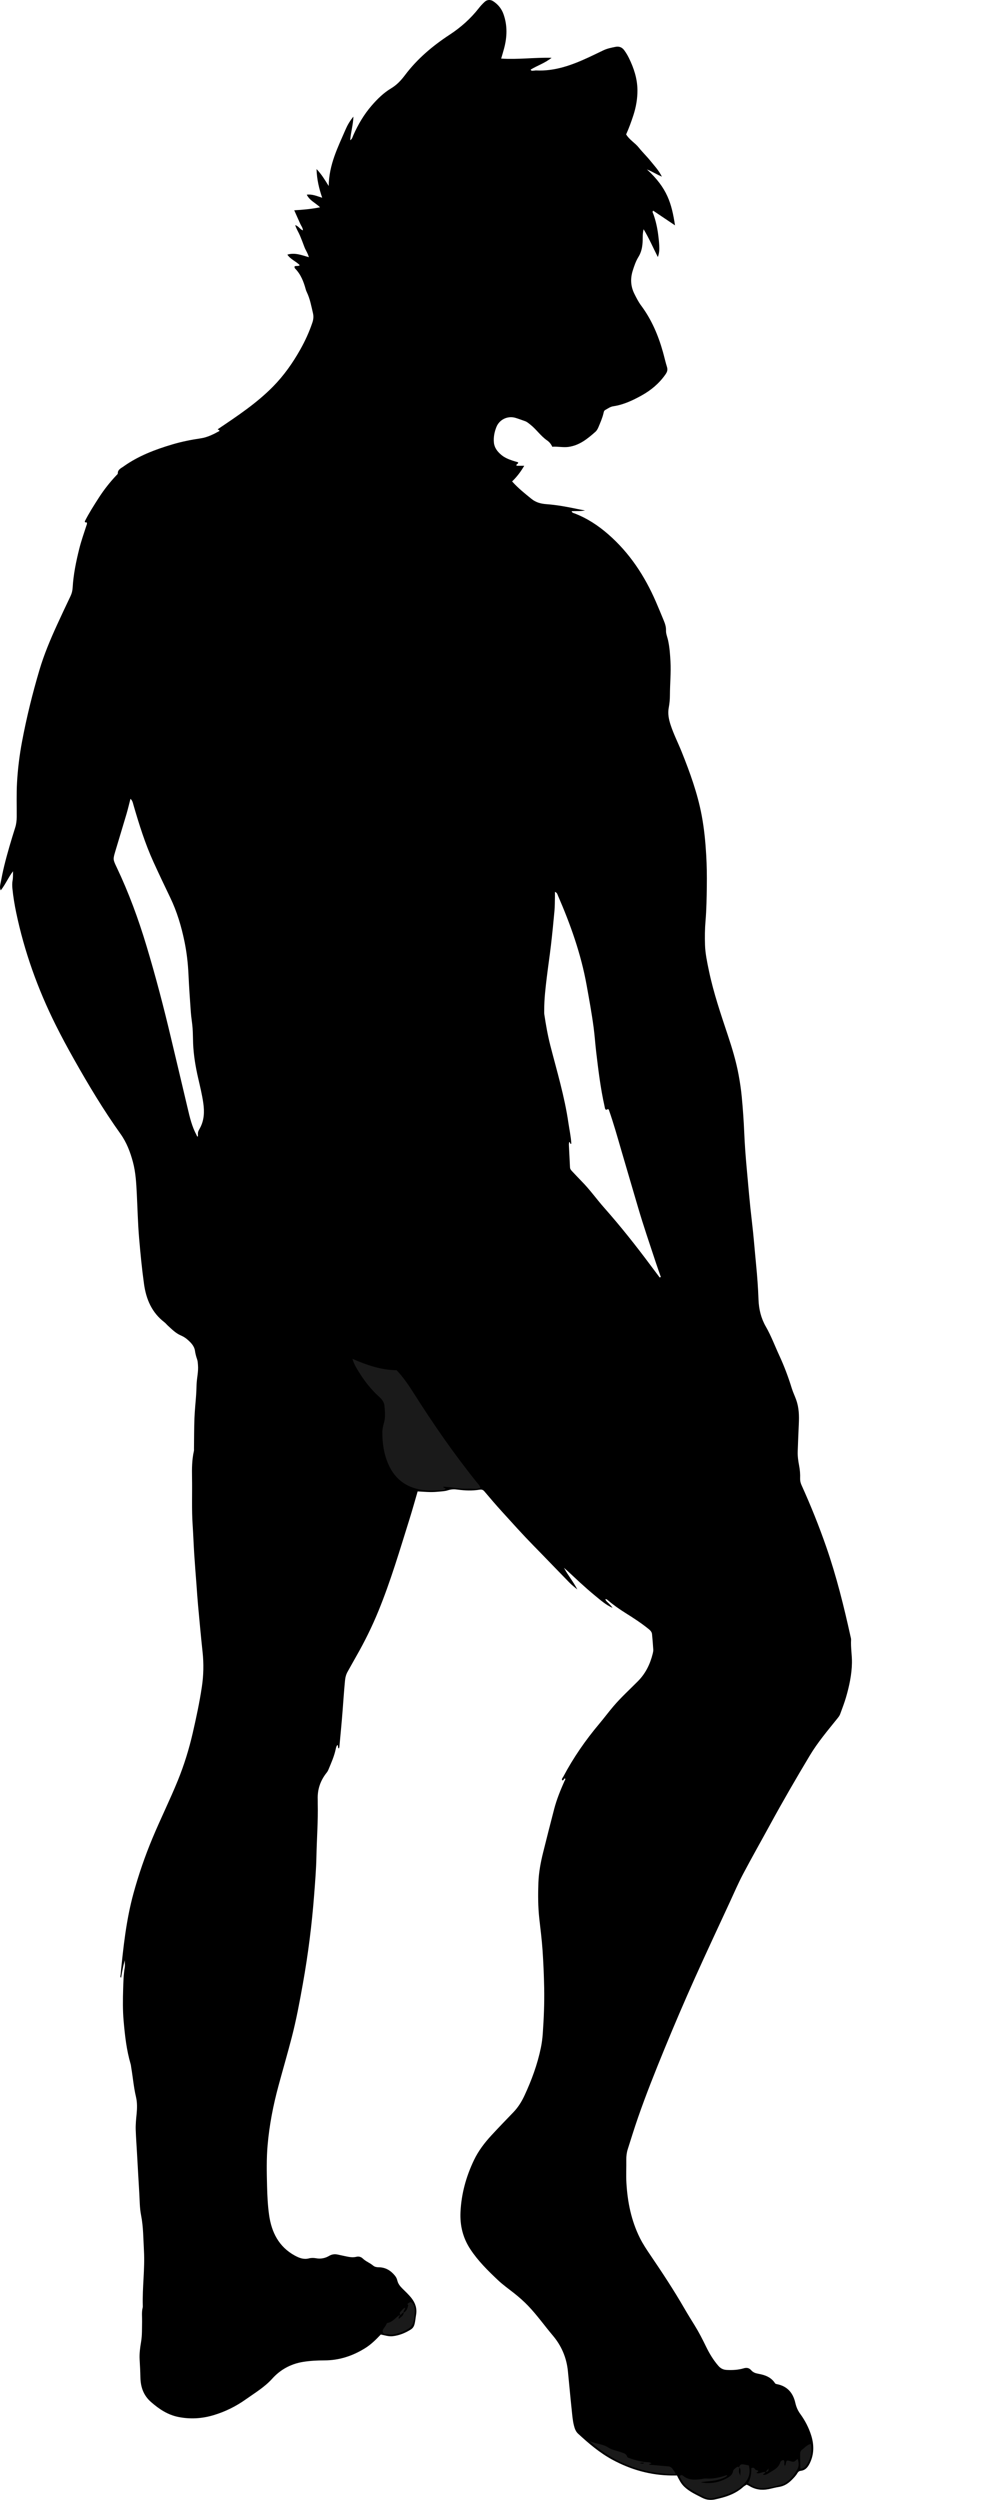 <?xml version="1.0" encoding="utf-8"?>
<!-- Generator: Adobe Illustrator 24.1.1, SVG Export Plug-In . SVG Version: 6.00 Build 0)  -->
<svg version="1.1" id="Layer_1" xmlns="http://www.w3.org/2000/svg" xmlns:xlink="http://www.w3.org/1999/xlink" x="0px" y="0px"
	 viewBox="0 0 1673.71 4200.8" style="enable-background:new 0 0 1673.71 4200.8;" xml:space="preserve">
<style type="text/css">
	.st0{fill:#1A1A1A;}
</style>
<g>
	<path d="M1254.63,4175.21c-2.22,1.46-4.04,2.34-5.48,3.65c-13.58,12.35-30.4,17.53-47.75,21.18c-7.21,1.51-14.59,0.85-21.43-2.71
		c-10.6-5.52-21.55-10.32-30.35-18.87c-5.38-5.22-8.56-11.71-12.01-18.63c-3.25,0-6.22,0.03-9.19,0
		c-35.31-0.39-68.22-9.64-99.2-26.41c-21.58-11.68-40.01-27.44-57.88-43.93c-3.99-3.68-5.72-8.85-7.01-14.12
		c-2.14-8.75-2.75-17.72-3.7-26.61c-2.3-21.45-4.18-42.95-6.33-64.41c-2.26-22.5-10.73-42.43-25.32-59.69
		c-13.95-16.51-26.43-34.22-41.42-49.87c-7.38-7.7-15.34-14.71-23.69-21.32c-9.13-7.22-18.71-13.98-27.14-21.95
		c-16.93-15.99-33.55-32.38-46.43-52.02c-12.46-19-17.55-39.75-16.47-62.53c1.45-30.77,9.53-59.7,22.69-87.22
		c7.34-15.35,17.71-28.96,29.26-41.49c12.15-13.19,24.64-26.06,37.07-38.99c7.94-8.26,13.86-17.89,18.62-28.16
		c11.91-25.7,21.68-52.16,27.4-80.01c1.61-7.83,2.64-15.68,3.2-23.66c1.78-25.57,2.88-51.16,2.38-76.77
		c-0.41-21.27-1.31-42.54-2.76-63.76c-1.2-17.53-3.44-35-5.4-52.48c-2.27-20.24-2.27-40.56-1.55-60.82
		c0.61-16.93,3.71-33.67,7.79-50.14c6.08-24.53,12.33-49.01,18.68-73.47c4.19-16.14,10.49-31.55,17.23-46.77
		c0.65-1.46,1.95-2.74,1.29-4.62c-2.7-0.61-2.06,4.17-5.16,2.86c-1.03-2.37,1.05-4.09,2.08-6.04c16.88-31.9,37.32-61.36,60.54-88.96
		c8.13-9.66,15.65-19.85,23.85-29.45c12.78-14.96,27.39-28.18,41.19-42.17c12.75-12.94,20.31-28.59,24.62-46
		c0.55-2.24,1.07-4.6,0.93-6.87c-0.53-8.61-1.26-17.22-2.08-25.81c-0.37-3.87-2.84-6.41-5.83-8.83
		c-12.19-9.88-25.33-18.39-38.57-26.71c-10.45-6.56-20.51-13.6-29.89-21.63c-0.96-0.82-1.79-1.97-4.22-1.77
		c1.14,3.38,3.82,5.17,5.96,7.34c2.21,2.24,4.39,4.53,6.2,7.26c-11-4.77-19.86-12.64-28.94-20.08c-8.99-7.37-17.71-15.1-26.3-22.94
		c-8.8-8.03-17.29-16.39-26.36-24.26c6.55,12.67,15.88,23.5,22.43,36.48c-4.39-3.79-9.09-7.29-13.13-11.42
		c-20.25-20.69-40.23-41.65-60.5-62.31c-18.18-18.54-35.48-37.88-52.93-57.09c-10.02-11.03-19.75-22.33-29.33-33.75
		c-2.48-2.96-4.66-3.83-8.49-3.19c-12.21,2.05-24.49,1.56-36.72-0.12c-5.32-0.73-10.54-0.77-15.77,0.97
		c-6.04,2.02-12.4,2.06-18.7,2.69c-10.9,1.09-21.72-0.03-32.78-0.67c-4.56,15.58-8.78,30.91-13.53,46.07
		c-16.32,52.03-31.68,104.39-52.37,154.94c-10.69,26.14-23.16,51.42-37.18,75.93c-4.95,8.64-9.71,17.39-14.61,26.06
		c-2.66,4.71-3.89,9.64-4.41,15.12c-1.53,16.19-2.68,32.4-3.88,48.61c-1.54,20.84-3.65,41.65-5.54,62.46
		c-0.08,0.93-0.46,1.83-0.71,2.76c-2.84-1.13-0.56-4.39-2.56-5.81c-1.99,2.02-2.41,4.66-2.97,7.27
		c-2.59,12.12-7.69,23.35-12.4,34.72c-0.63,1.52-1.52,2.99-2.55,4.27c-10.59,13.22-15.89,28.2-15.21,45.21
		c0.09,2.33-0.04,4.67,0.02,7c0.7,29.63-1.62,59.2-2.2,88.8c-0.42,21.56-2.2,43.11-3.84,64.63c-3.82,50.02-10.11,99.71-18.92,149.12
		c-5.43,30.45-11.06,60.83-18.84,90.76c-7.03,27.02-14.83,53.84-22.13,80.8c-8.88,32.77-15.35,65.93-18.31,99.85
		c-2.01,22.97-1.51,45.87-0.93,68.79c0.41,16.24,1.17,32.58,3.44,48.64c4.09,28.95,16.31,53.44,43.17,68.12
		c7.26,3.97,14.95,7.08,23.84,4.73c3.75-0.99,8.06-0.92,11.91-0.21c7.95,1.47,15.3-0.09,21.93-3.98c4.73-2.78,9.29-3.26,14.32-2.25
		c4.23,0.85,8.44,1.85,12.67,2.73c6.16,1.29,12.33,2.67,18.63,1.08c4.29-1.08,8.09,0.06,11.08,2.96
		c5.11,4.94,11.93,7.25,17.28,11.81c2.58,2.2,5.89,2.79,9.37,2.81c11.47,0.07,20.22,5.43,27.31,14.17c1.97,2.43,3.25,5.09,3.93,7.97
		c1.28,5.45,4.44,9.51,8.29,13.35c5.42,5.4,11.07,10.56,15.79,16.67c6.42,8.33,9.29,17.44,7.44,27.91
		c-0.92,5.23-1.21,10.53-2.62,15.72c-1.04,3.81-2.89,6.66-6.11,8.71c-9.38,5.97-19.5,10.08-30.59,11.34
		c-6.71,0.76-13.11-1.49-19.96-2.87c-7.85,8.29-16.03,16.51-25.99,22.76c-21.05,13.22-43.85,20.73-68.77,20.75
		c-12.35,0.01-24.62,0.62-36.75,2.67c-20.07,3.39-37.49,13.11-50.75,27.86c-12.97,14.42-29.11,23.95-44.44,34.85
		c-16.65,11.85-34.76,20.83-54.39,26.69c-19.48,5.81-39.14,6.99-59.1,2.99c-17.89-3.59-32.3-13.22-45.82-25.02
		c-12.82-11.19-17.63-25.25-17.94-41.63c-0.19-9.96-0.73-19.91-1.31-29.85c-0.58-10.05,0.81-19.97,2.45-29.76
		c1.88-11.24,1.43-22.47,1.68-33.72c0.18-7.96-1.01-15.98,1.02-23.87c0.24-0.95,0.21-1.99,0.18-2.99
		c-0.94-30.97,3.68-61.84,1.93-92.8c-1.12-19.84-0.94-39.75-4.84-59.48c-2.43-12.29-2.25-25.12-3.03-37.72
		c-1.36-22.21-2.55-44.43-3.81-66.64c-0.74-12.93-1.67-25.86-2.15-38.8c-0.33-8.97,0.63-17.89,1.5-26.84
		c0.93-9.56,1.19-19.25-1.07-28.8c-3.83-16.17-5.15-32.74-7.95-49.08c-0.34-1.97-0.44-4-1-5.91c-6.99-23.72-9.64-48.08-11.8-72.62
		c-1.58-17.99-1.36-35.95-0.78-53.86c0.38-11.86,0.57-23.88,2.65-35.71c0.62-3.54,0.1-7.28,0.1-12.44
		c-2.9,10.58-4.75,19.9-6.19,29.48c-2.08-1.39-1.01-3.33-0.87-4.84c4.47-45.94,9.33-91.8,21.55-136.55
		c8.69-31.83,19.4-62.9,32.11-93.34c13.58-32.54,29.27-64.15,42.56-96.83c10.56-25.97,18.78-52.61,25.04-79.86
		c5.87-25.58,11.37-51.24,15.27-77.24c2.93-19.53,3.36-38.94,1.25-58.56c-2.85-26.39-5.23-52.84-7.67-79.27
		c-1.04-11.24-1.73-22.52-2.57-33.78c-1.26-16.88-2.66-33.76-3.74-50.65c-1.06-16.58-1.62-33.21-2.72-49.77
		c-1.78-26.64-0.55-53.25-1.04-79.87c-0.27-14.95-0.18-29.9,3.16-44.62c0.29-1.27,0.11-2.66,0.13-3.99
		c0.23-16.98,0.14-33.98,0.77-50.95c0.5-13.25,1.95-26.47,2.87-39.7c0.39-5.64,0.52-11.3,0.71-16.95
		c0.37-10.95,3.35-21.7,2.37-32.77c-0.29-3.31-0.34-6.55-1.5-9.79c-1.66-4.64-2.84-9.37-3.59-14.37
		c-1.21-8.16-7.19-14.05-13.29-19.26c-2.99-2.56-6.54-4.69-10.16-6.24c-8.81-3.77-15.32-10.43-22.17-16.71
		c-1.96-1.8-3.61-3.98-5.71-5.59c-21.13-16.19-30.66-38.53-34.24-64.09c-3.59-25.65-6.06-51.41-8.26-77.22
		c-2.12-24.86-2.65-49.76-3.9-74.64c-0.9-17.9-1.86-35.94-6.51-53.31c-4.47-16.7-10.59-32.87-20.82-47.21
		c-28.64-40.13-53.93-82.37-78.12-125.28c-10.79-19.14-21.23-38.46-31.02-58.13c-29.94-60.14-52.49-122.88-66.24-188.7
		c-2.78-13.33-4.98-26.77-6.32-40.31c-0.45-4.6-0.46-9.41,0.36-13.93c0.9-4.97,0.5-9.89,0.71-15.05
		c-7.64,9.8-12.3,21.44-20.62,32.11c-2.11-4.34-1.13-7.89-0.51-11.14c1.92-10.12,3.91-20.24,6.36-30.24
		c5.31-21.64,11.73-42.98,18.42-64.23c1.82-5.79,2.47-11.62,2.51-17.67c0.14-19.32-0.57-38.64,0.53-57.96
		c1.31-22.92,4.11-45.66,8.32-68.18c7.66-40.87,17.59-81.2,29.42-121.08c7.69-25.91,18.14-50.7,29.33-75.22
		c7.46-16.34,15.13-32.57,22.86-48.78c2.19-4.59,3.27-9.21,3.56-14.34c1.27-21.97,5.7-43.44,10.99-64.75
		c3.29-13.26,7.83-26.12,12.03-39.09c0.51-1.57,1.39-3.03,0.87-4.98c-0.53-1.8-2.43,0.6-3.3-1.56c0.02,0.16-0.32-0.61-0.08-1.09
		c6.95-13.66,15.17-26.57,23.45-39.44c8.66-13.45,18.51-25.99,29.49-37.64c0.9-0.96,2.39-2.07,2.38-3.09
		c-0.11-6.65,5.23-8.66,9.45-11.67c24.99-17.87,53.2-28.59,82.36-37.24c15.64-4.64,31.53-7.8,47.69-10.19
		c11.15-1.65,21.44-6.87,31.28-12.26c0.17-2.11-1.65-1.72-2.56-2.51c-0.44-0.53-0.02-0.65,0.73-1.16
		c32.28-21.77,64.73-43.29,92.21-71.33c18.09-18.46,32.77-39.32,45.4-61.74c8.18-14.53,15.11-29.6,20.43-45.43
		c1.78-5.28,2.29-10.37,1.05-15.66c-2.8-11.96-4.95-24.13-10.32-35.35c-0.72-1.5-1.38-3.05-1.81-4.65
		c-3.51-12.94-8.19-25.25-17.8-35.11c-0.92-0.94-1.36-2.28-1.02-3.68c2.56-1.69,5.91,0.29,8.71-2.02
		c-6.08-6.54-15.22-9.48-20.84-17.8c12.7-3.75,23.77,0.77,36.13,4.37c-1.72-6.85-5.62-11.9-7.67-17.65
		c-2.23-6.26-4.71-12.44-7.24-18.59c-2.33-5.66-5.92-10.82-8.04-17.76c5.93,1.82,7.73,6.97,12.96,8.94
		c-0.14-4.44-2.73-7.38-4.27-10.69c-1.82-3.92-3.54-7.89-5.3-11.84c-1.59-3.56-3.17-7.13-5.02-11.3
		c14.82-0.82,28.81-2.09,43.42-5.02c-7.81-7.45-17.63-11.36-22.36-21.23c9.17-1.1,16.83,2.31,25.93,5.25
		c-5.28-15.61-8.96-30.45-9.51-48.29c8.58,9.06,13.73,17.75,20.44,28.55c0.44-36,15.44-65.09,28.26-94.82
		c3.11-7.22,7-14.23,13.29-21.86c-0.55,14.4-4.51,26.6-5.4,39.77c3.63-2.47,4.15-6.08,5.5-9.09c7.92-17.72,17.67-34.26,30.39-49.01
		c9.62-11.16,20.24-21.58,32.7-29.05c9.82-5.88,16.89-13.56,23.45-22.28c20.68-27.5,46.54-49.28,75.12-68
		c18.83-12.34,35.35-27.08,49.2-44.85c2.85-3.66,6.08-7.09,9.49-10.24c4.26-3.93,9.79-4.23,14.66-0.98
		c7.97,5.32,13.82,12.41,17.06,21.53c6.8,19.14,6.16,38.41,0.99,57.74c-1.45,5.42-3.1,10.79-4.88,16.98
		c28.12,1.85,55.56-2,84.76-1.39c-11.43,9.18-24.17,13.1-35.28,19.96c1.32,2.78,3.44,1.7,5.17,1.72c1.32,0.01,2.66-0.44,3.97-0.37
		c31.93,1.63,60.76-9.17,88.99-22.27c8.14-3.77,16.17-7.76,24.28-11.6c6.37-3.02,13.25-4.37,20.09-5.74
		c6.09-1.22,11.01,0.51,14.85,5.73c2.98,4.06,5.5,8.3,7.72,12.79c8.49,17.19,14.36,35.22,14.45,54.46
		c0.07,14.28-2.41,28.42-6.88,42.12c-3.51,10.75-7.36,21.36-12.12,31.96c5.36,9.11,14.87,14.16,21.26,22.2
		c6.2,7.8,13.47,14.74,19.72,22.51c6.34,7.89,13.53,15.25,19.11,26.33c-9.76-4.28-17.12-9.01-25.14-12.17
		c34.43,31.61,41.53,57.39,47.18,94.01c-12.69-8.54-24.72-16.64-36.72-24.71c-1.98,2.17-0.34,3.82,0.29,5.57
		c4.07,11.31,6.62,22.99,8.17,34.89c0.77,5.92,1.42,11.87,1.74,17.82c0.33,6.3,0.32,12.63-2.34,19.68
		c-7.92-15.6-14.54-31.13-23.88-46.73c-1.89,7.33-1.43,13.26-1.61,19.08c-0.31,9.77-1.83,18.93-7.16,27.54
		c-4.35,7.04-7.05,15.04-9.55,23c-4.16,13.29-3.55,26.16,2.69,38.75c3.41,6.88,6.87,13.72,11.45,19.88
		c17.55,23.57,28.8,50.08,36.67,78.18c2.33,8.32,4.16,16.8,6.76,25.03c1.61,5.09,0.16,8.64-2.77,12.81
		c-10.58,15.03-24.15,26.37-40.14,35.21c-14.94,8.26-30.23,15.47-47.29,17.99c-5.18,0.77-9.14,3.84-13.49,6.21
		c-2.36,1.28-2.56,3.69-3.11,5.96c-1.89,7.79-5.1,15.11-8.18,22.48c-1.29,3.1-2.86,6.11-5.38,8.34
		c-13.29,11.74-26.88,22.88-45.43,25.34c-8.98,1.19-17.73-1.01-27-0.3c-2.04-4.56-4.88-8.01-8.76-10.68
		c-10.71-7.38-17.9-18.52-28.11-26.53c-2.9-2.28-5.51-4.65-9.03-5.86c-5.34-1.83-10.61-3.9-16.02-5.51
		c-12.96-3.84-26.86,2.77-31.9,15.32c-3.38,8.42-5.14,17.27-4.24,26.37c0.87,8.8,6.12,15.31,12.59,20.72
		c5.41,4.52,11.96,7.17,18.6,9.44c3.13,1.07,6.35,1.91,9.41,2.81c0.83,2.84-2.45,2.78-2.81,4.63c-0.06,0.78,0.34,1.24,1.19,1.24
		c3.64,0.02,7.28,0.01,11.97,0.01c-5.9,10.22-12.48,18.7-20.36,26.32c10.14,11.36,21.33,20.23,32.44,29.25
		c7.56,6.14,15.75,8.26,25.45,8.98c17.19,1.26,34.24,4.41,51.15,7.97c4.14,0.87,8.31,1.62,13.57,2.64
		c-8.06,1.47-15.08,0.8-22.57,1.12c0.73,2.93,3.02,3.1,4.97,3.84c21.09,8.06,39.58,20.26,56.54,35.05
		c35.85,31.27,61.2,69.92,80,113.2c4.37,10.07,8.54,20.22,12.73,30.37c2.39,5.78,4.58,11.38,4.32,18.09
		c-0.21,5.45,2.27,11,3.48,16.52c2.56,11.73,3.4,23.6,4.05,35.59c1.02,18.94-0.89,37.77-0.95,56.66
		c-0.02,6.94-0.64,13.98-1.95,20.79c-1.95,10.2,0.05,19.76,3.17,29.28c5.09,15.51,12.54,30.07,18.6,45.19
		c13.87,34.62,26.57,69.64,33.52,106.41c4.19,22.2,6.37,44.65,7.67,67.26c1,17.31,1.21,34.58,0.99,51.86
		c-0.25,19.61-0.53,39.27-2.18,58.79c-1.13,13.33-1.29,26.61-0.86,39.87c0.48,14.6,3.55,28.98,6.53,43.29
		c7.73,37.22,20.02,73.09,31.98,109.07c7.14,21.46,13.67,43.09,17.83,65.37c2.32,12.42,4.21,24.89,5.4,37.45
		c1.92,20.17,3.34,40.36,4.2,60.62c0.81,19.23,2.22,38.45,3.96,57.63c2.79,30.73,5.31,61.48,8.98,92.14
		c2.84,23.73,4.61,47.58,6.94,71.38c1.94,19.84,3.4,39.69,4.12,59.63c0.57,15.76,4.28,31.02,12.2,44.79
		c9.01,15.64,15.21,32.52,22.75,48.81c8.25,17.83,15.13,36.18,20.91,54.97c2.05,6.66,5.15,12.98,7.49,19.55
		c4.66,13.1,5.02,26.69,4.35,40.42c-0.75,15.27-1.25,30.54-1.85,45.82c-0.33,8.36,0.9,16.54,2.46,24.72
		c1.31,6.88,1.86,13.87,1.59,20.87c-0.16,4.13,0.74,7.79,2.44,11.53c15.36,33.95,29.27,68.49,41.49,103.7
		c17.15,49.4,29.68,100.05,40.91,151.06c0.36,1.62,0.89,3.3,0.79,4.92c-0.76,13,1.68,25.89,1.46,38.8
		c-0.35,19.68-4.47,38.92-9.94,57.79c-2.77,9.56-6.43,18.88-9.83,28.25c-1,2.75-2.78,5.02-4.68,7.39
		c-16.19,20.2-32.98,39.92-46.37,62.27c-23.08,38.54-45.62,77.39-67.11,116.85c-14.96,27.46-30.41,54.66-45.01,82.32
		c-8.07,15.28-14.9,31.22-22.16,46.92c-19.81,42.87-39.9,85.61-59.22,128.7c-17.55,39.14-34.44,78.57-50.72,118.27
		c-15.65,38.17-30.95,76.46-44.48,115.43c-6.11,17.59-11.61,35.39-17.24,53.14c-1.81,5.72-2.51,11.63-2.41,17.71
		c0.21,12.99-0.56,26.03,0.19,38.98c1.85,32.1,8.14,63.27,22.58,92.3c5.19,10.43,11.71,20.14,18.26,29.78
		c19.65,28.91,38.84,58.1,56.35,88.38c5.66,9.79,11.62,19.41,17.58,29.03c7.02,11.34,13.08,23.18,18.89,35.17
		c5.68,11.71,12.3,22.8,20.9,32.7c3.81,4.38,8.18,6.51,13.82,6.81c9.71,0.52,19.38,0.05,28.69-2.72c5.16-1.53,9.18-0.68,12.53,3.16
		c3.27,3.74,7.25,5.15,12.1,6.02c10.97,1.97,21.34,5.56,27.86,15.67c1.04,1.62,2.7,1.6,4.32,1.95
		c16.95,3.62,26.22,14.92,29.91,31.07c1.58,6.92,4.04,12.86,8.3,18.71c8.04,11.04,14.46,23.35,18.49,36.34
		c4.81,15.51,5.02,31.4-2.46,46.6c-3.23,6.57-7.37,11.89-15.33,12.75c-2.47,0.27-4.17,1.64-5.46,3.85
		c-2.52,4.35-6.02,7.93-9.55,11.48c-6.03,6.05-12.85,10.4-21.5,11.73c-5.9,0.9-11.66,2.56-17.53,3.72
		c-11.7,2.31-22.44,0.72-32.54-5.56C1257.78,4176.56,1256.53,4176.11,1254.63,4175.21z M1108.54,2146.69
		c0.65-0.28,1.3-0.56,1.95-0.84c-2.71-7.77-5.55-15.49-8.12-23.31c-10.4-31.58-21.25-63.01-30.56-94.94
		c-9.21-31.59-18.62-63.12-27.8-94.72c-6.59-22.66-12.96-45.39-20.78-67.67c-0.2-0.58-0.85-0.99-1.32-1.51
		c-1.14,0.43-2.29,0.87-3.45,1.32c-2.17-1.53-2.1-4.01-2.6-6.24c-6.69-29.86-10.34-60.18-13.95-90.51
		c-1.65-13.84-2.52-27.79-4.35-41.57c-3.19-24.02-7.57-47.89-11.88-71.74c-9.39-52-27-101.42-47.96-149.73
		c-0.98-2.26-1.46-5.17-5.19-6.56c0,3.26,0.06,6.12-0.01,8.97c-0.2,7.65-0.09,15.33-0.78,22.94c-1.73,19.16-3.64,38.31-5.86,57.42
		c-2.11,18.12-4.86,36.17-7.04,54.28c-2.22,18.46-4.42,36.94-4.31,55.58c0.01,2.33-0.16,4.7,0.19,6.98
		c2.66,17.74,5.78,35.39,10.26,52.79c11.02,42.78,23.78,85.16,30.14,129.03c1.67,11.49,4.24,22.84,4.91,34.47
		c0.05,0.95-0.31,1.28-1.12,0.93c-1.34-0.54-0.11-2.62-2.45-2.99c-0.18,1.52-0.6,3.08-0.53,4.61c0.6,12.6,1.36,25.2,1.91,37.81
		c0.13,2.99,1.75,4.86,3.62,6.8c5.3,5.51,10.44,11.2,15.82,16.63c13.85,13.96,25.16,30.07,38.17,44.78
		c27.31,30.89,52.96,63.2,77.57,96.3C1098.19,2132.91,1103.38,2139.79,1108.54,2146.69z M219.24,1342.26
		c-2.35,9.07-4.29,17.48-6.72,25.74c-6.1,20.72-12.48,41.36-18.62,62.07c-4.12,13.93-4.16,14.03,2.16,27.32
		c20.33,42.73,36.54,87.02,50.16,132.29c15.33,50.94,28.78,102.39,41.03,154.15c9.33,39.45,18.83,78.87,28.06,118.35
		c3.64,15.56,7.27,31.06,15,45.24c0.56,1.03,0.35,2.73,2.32,2.25c-0.1-7.15-0.35-7.29,3.07-13.41c7.54-13.5,8-27.98,5.91-42.66
		c-2.01-14.14-5.44-28.03-8.63-41.95c-4.39-19.11-7.63-38.43-8.46-58.07c-0.36-8.64-0.26-17.31-0.9-25.93
		c-0.66-8.92-2.28-17.77-2.93-26.69c-1.53-21.19-3.01-42.38-3.97-63.6c-0.84-18.63-2.99-37.07-6.74-55.31
		c-5.24-25.47-12.62-50.26-23.95-73.79c-9.52-19.77-18.94-39.6-28.05-59.57c-14.11-30.94-24.21-63.32-33.68-95.91
		C223.31,1349.32,222.83,1345.64,219.24,1342.26z"/>
</g>
<g>
	<path class="st0" d="M592.19,2283.36c25.26,11.04,48.84,18.83,74.35,19.18c11.3,11.95,20.4,25.4,29.1,39.13
		c32.61,51.46,67.22,101.51,105.41,149.03c2.27,2.82,5.12,5.3,6.28,9.45c-6.62,3.02-13.64,1.1-20.42,1.42
		c-6.96,0.33-13.92,0.05-20.87-1.12c-6.83-1.16-13.79-1.53-20.85-2.26c-0.49,3.31,3.38,1.27,3.61,3.86
		c-2.35,2.61-5.92,1.99-8.96,2.12c-8.3,0.37-16.7,1.01-24.93,0.2c-29.08-2.84-50.5-16.73-62.46-44.21
		c-7.46-17.15-10.03-35.1-9.97-53.51c0.02-5.53,1.51-11.15,2.96-16.57c2.47-9.22,1.43-18.42,0.62-27.64
		c-0.56-6.34-4.24-11.02-8.82-15.14c-13.72-12.34-24.94-26.75-34.56-42.4C598.94,2298.82,595.04,2292.71,592.19,2283.36z"/>
	<path class="st0" d="M1242.21,4146.06c0.51-3.57,2.62-5.36,6.15-4.96c3.26,0.37,6.48,1.17,10.03,1.84
		c3.84,14.25-1.19,25.31-11.67,34.54c-7.09,6.24-15.47,10.41-24.18,13.65c-7.44,2.77-15.23,4.7-22.97,6.51
		c-5.26,1.23-10.61,0.59-15.6-1.71c-9.6-4.42-18.71-9.74-27.56-15.49c-6.64-4.32-10.27-11.1-13.88-17.82
		c-0.75-1.4,0.23-2.48,1.38-3.33c2.22-0.61,3.96,1.01,5.3,2.01c8.81,6.58,18.72,5.85,28.65,4.61c2.94-0.37,5.84-1.26,8.85-1.03
		c11.14,0.85,21.79-1.53,32.29-4.9c0.83-0.27,1.66-1.27,3.27,0.42c-13.42,9.03-28.94,8.41-43.85,10.54
		c0.35,0.33,0.52,0.63,0.73,0.66c14.18,2.36,27.81,0.29,40.48-6.29c5.32-2.76,11.04-5.56,12.31-13.05c0.45-2.65,4.26-4.88,6.82-6.94
		c0.64-0.52,2.4,0.36,3.64,0.59c-1.09,8.26-1.09,8.26,1.8,14.49C1243.56,4154.55,1246.03,4149.99,1242.21,4146.06z"/>
	<path class="st0" d="M1286.04,4154.04c-0.08,2.49-3.07,2.33-3.88,4.4c3.66,1.11,6.71-0.75,9.43-2.44
		c7.77-4.83,16.62-8.54,19.72-18.55c0.64-2.08,2.99-3.55,5.64-3.41c2.65,2.71-0.19,6.49,1.87,9.51c2.48-2.2,0.92-5.73,3.42-8.55
		c3.12-0.89,6.44,1.34,9.93,1.68c4.05,0.39,5.46-3.36,8.41-4.67c2.29,8.49,2.08,12.72-1.44,18.79
		c-4.88,8.41-10.65,16.07-19.23,21.13c-1.14,0.67-2.21,1.58-3.44,1.99c-11.72,3.82-23.74,6.86-36.02,7.23
		c-8.3,0.25-16.04-3.47-23.42-8.63c4.68-7.94,5.63-16.43,5.42-24.92c2.93-1.74,5.31-0.33,6.29,1.52c1.3,2.46,4.58,0.98,5.41,3.5
		c-0.24,1.69-2.16,1.28-3.17,2.83c5.43,2.63,10.17-2.66,15.23-1.21L1286.04,4154.04z"/>
	<path class="st0" d="M1094.71,4139.65c-1.35,0.35-2.57,0.67-3.78,0.98c-0.22,0.63,0.05,1.09,0.85,1.16
		c10.25,0.89,20.5,1.74,30.74,2.64c3.11,0.27,5.7,1.46,7.58,4.18c1.87,2.71,4.21,5.11,5.18,8.98
		c-55.46-0.28-103.58-18.92-144.79-55.71c10.1,4.96,21.89,4.45,31.75,11c6.15,4.09,14.25,5.2,21.39,7.87
		c3.94,1.48,8.6,2.2,10.14,7.14c0.6,1.93,2.25,2.1,3.8,2.67c10.28,3.77,20.79,6.51,31.76,7.01
		C1091.43,4137.65,1093.12,4137.89,1094.71,4139.65z M1082.61,4138.61c-2.99-0.39-5.29-0.77-7.64,0.86
		C1077.29,4138.97,1079.53,4141.48,1082.61,4138.61z"/>
	<path class="st0" d="M684.53,3871.67c1.78-1.47,3.44-3.16,6.47-3.15c5.13,3.81,6.2,10.14,5.94,15.67
		c-0.29,6.13-0.45,12.53-2.51,18.59c-1.55,4.55-3.75,7.87-8.2,10.51c-7.82,4.64-15.87,7.77-24.83,9.43
		c-5.87,1.09-11.03-1.29-16.16-1.04c-2.33-2.15-2.83-4.41-1.76-6.69c1.67-3.57,4.85-6.27,6.09-10.14c0.18-0.55,0.87-1.24,1.41-1.32
		c8.1-1.32,12.82-7.69,18.72-12.32c0.71-0.55,1.85-0.55,2.78-0.81l-0.35-0.3c0.04,2.22-3.63,3.21-1.62,6.58
		c3.09-3.37,7.72-5.15,7.86-10.63l-0.26,0.31c5.15-2.51,6.66-7.38,7.86-12.36C686.13,3873.36,685.04,3872.45,684.53,3871.67z"/>
	<path class="st0" d="M1362.71,4106.79c1.94,12.63,0.09,23.73-6.34,33.95c-2.47,3.93-5.1,7.83-11.41,7.85
		c-0.16-8.91-0.53-17.69-0.33-26.44c0.05-2.01,1.56-4.71,3.24-5.81C1352.5,4113.31,1355.74,4108.18,1362.71,4106.79z"/>
	<path class="st0" d="M672.49,3890.39c-0.64-1.9-1.23-3.98,0.38-5.53c2.54-2.45,4.3-5.84,8-6.97c0.17,3.17-3.43,5.12-2.75,8.46
		l0.26-0.31c-2.82,0.21-3.51,3.7-6.23,4.05L672.49,3890.39z"/>
	<path class="st0" d="M1286.2,4154.24c1.57-1.79,3.14-3.58,5.39-6.15c-0.39,5.02-0.39,5.02-5.55,5.95L1286.2,4154.24z"/>
</g>
</svg>
